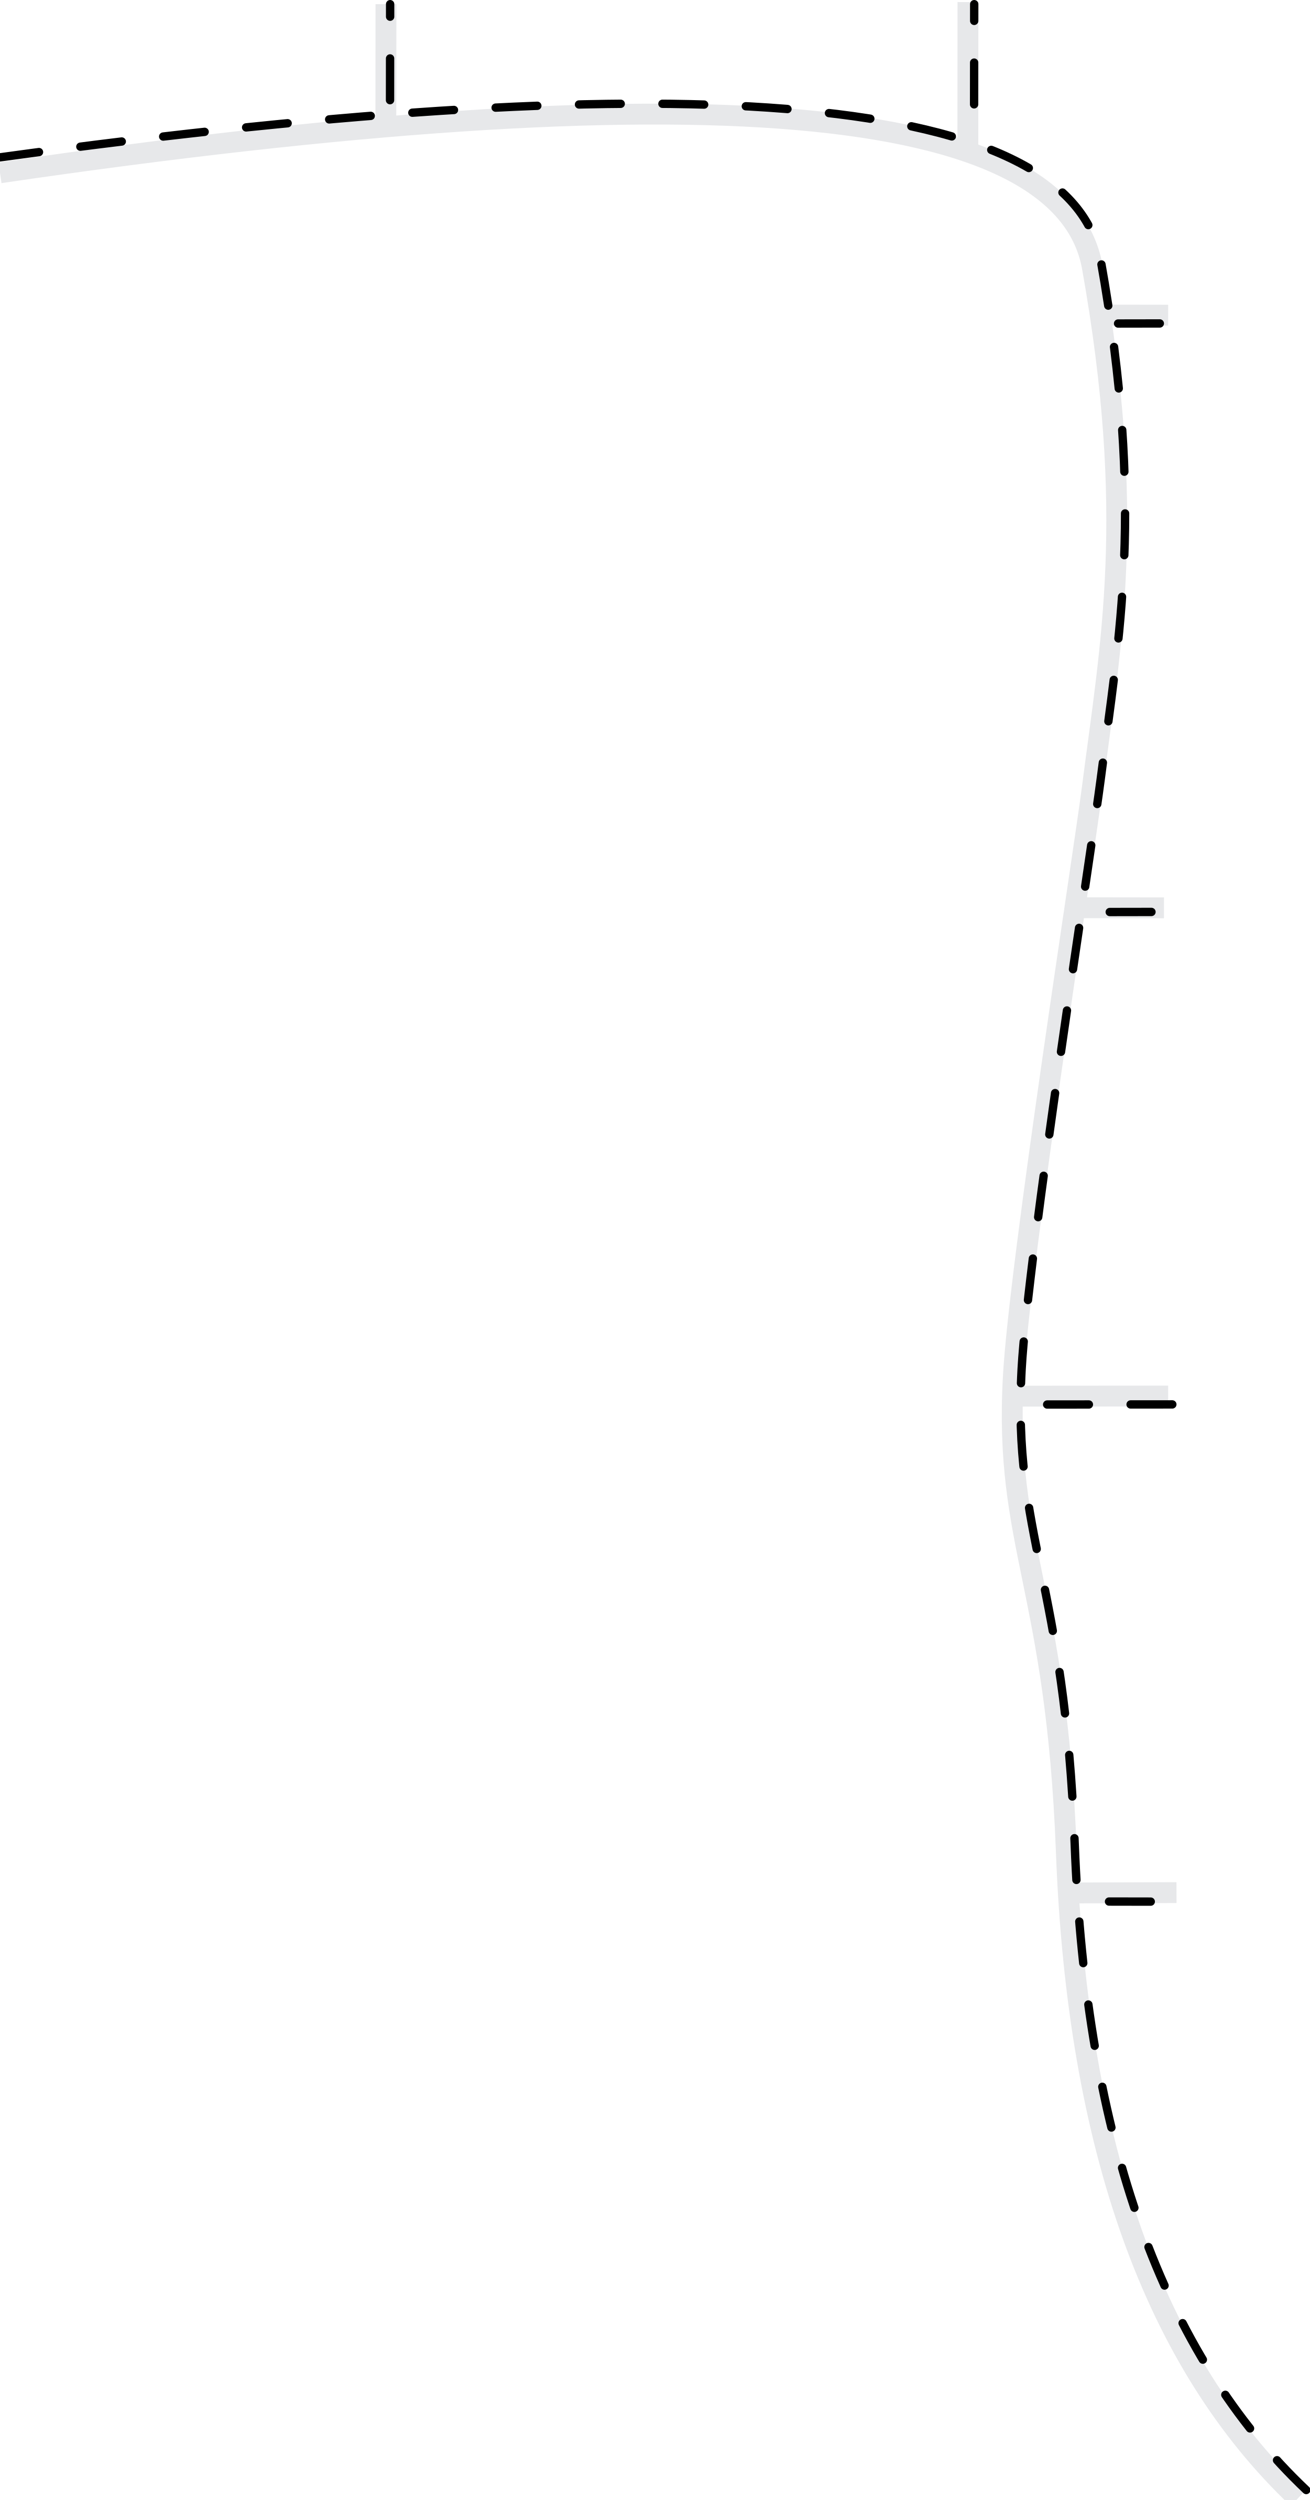 <?xml version="1.0" encoding="UTF-8"?>
<svg width="314px" height="599px" viewBox="0 0 314 599" version="1.1" xmlns="http://www.w3.org/2000/svg" xmlns:xlink="http://www.w3.org/1999/xlink">
    <!-- Generator: Sketch 58 (84663) - https://sketch.com -->
    <title>Icon/Map/Street</title>
    <desc>Created with Sketch.</desc>
    <g id="Icon/Map/Street" stroke="none" stroke-width="1" fill="none" fill-rule="evenodd">
        <path d="M262,75.486 C268,75.495 274,75.505 280,75.514" id="Path-6-Copy-4" stroke="#E7E8EA" stroke-width="5"></path>
        <path d="M258,217.486 C265,217.495 272,217.505 279,217.514" id="Path-6-Copy-5" stroke="#E7E8EA" stroke-width="5"></path>
        <path d="M243,334.486 C255.333,334.495 267.667,334.505 280,334.514" id="Path-6-Copy-6" stroke="#E7E8EA" stroke-width="5" transform="translate(261.5, 334.5) scale(1, -1) translate(-261.5, -334.5) "></path>
        <path d="M257,453.458 C265.333,453.486 273.667,453.514 282,453.542" id="Path-6-Copy-7" stroke="#E7E8EA" stroke-width="5" transform="translate(269.5, 453.5) scale(1, -1) translate(-269.5, -453.5) "></path>
        <path d="M214.5,17.986 C226.167,17.995 237.833,18.005 249.5,18.014" id="Path-6-Copy-4" stroke="#E7E8EA" stroke-width="5" transform="translate(232, 18) rotate(-90) translate(-232, -18) "></path>
        <path d="M77,16.486 C87.333,16.495 97.667,16.505 108,16.514" id="Path-6-Copy-4" stroke="#E7E8EA" stroke-width="5" transform="translate(92.5, 16.5) rotate(-90) translate(-92.5, -16.5) "></path>
        <path d="M311.1,598.597 C276.767,566.09 258.267,514.479 255.6,443.763 C253.206,380.269 240.687,370.332 242.882,330 C244.354,302.953 259.794,204.618 261.84,188.625 C266.205,154.511 272.445,123.54 261.84,64.074 C254.771,24.43 167.49,16.872 0,41.4" id="Path-5" stroke="#E7E8EA" stroke-width="5"></path>
        <path d="M313.1,596.597 C278.767,564.09 260.267,512.479 257.6,441.763 C255.206,378.269 242.687,368.332 244.882,328 C246.354,300.953 261.794,202.618 263.84,186.625 C268.205,152.511 274.445,121.816 263.84,62.35 C256.771,22.706 168.824,14.489 0,37.7" id="Path-5" stroke="#000000" stroke-width="2" stroke-linecap="round" stroke-dasharray="10"></path>
        <path d="M265.828,455.601 C271.092,455.61 276.355,455.619 281.618,455.628" id="Path-6" stroke="#000000" stroke-width="2" stroke-linecap="round" stroke-dasharray="10"></path>
        <path d="M251,336.486 C262.667,336.495 274.333,336.505 286,336.514" id="Path-6-Copy" stroke="#000000" stroke-width="2" stroke-linecap="round" stroke-dasharray="10" transform="translate(268.5, 336.5) scale(1, -1) translate(-268.5, -336.5) "></path>
        <path d="M266,218.486 C271.667,218.495 277.333,218.505 283,218.514" id="Path-6-Copy-2" stroke="#000000" stroke-width="2" stroke-linecap="round" stroke-dasharray="10" transform="translate(274.5, 218.5) scale(1, -1) translate(-274.5, -218.5) "></path>
        <path d="M268,77.486 C273.667,77.495 279.333,77.505 285,77.514" id="Path-6-Copy-2" stroke="#000000" stroke-width="2" stroke-linecap="round" stroke-dasharray="10" transform="translate(276.5, 77.5) scale(1, -1) translate(-276.5, -77.5) "></path>
        <path d="M221.5,12.986 C229.5,12.995 237.5,13.005 245.5,13.014" id="Path-6-Copy-2" stroke="#000000" stroke-width="2" stroke-linecap="round" stroke-dasharray="10" transform="translate(233.5, 13) rotate(-90) translate(-233.5, -13) "></path>
        <path d="M82,12.486 C89.667,12.495 97.333,12.505 105,12.514" id="Path-6-Copy-3" stroke="#000000" stroke-width="2" stroke-linecap="round" stroke-dasharray="10" transform="translate(93.5, 12.5) rotate(-90) translate(-93.5, -12.5) "></path>
    </g>
</svg>